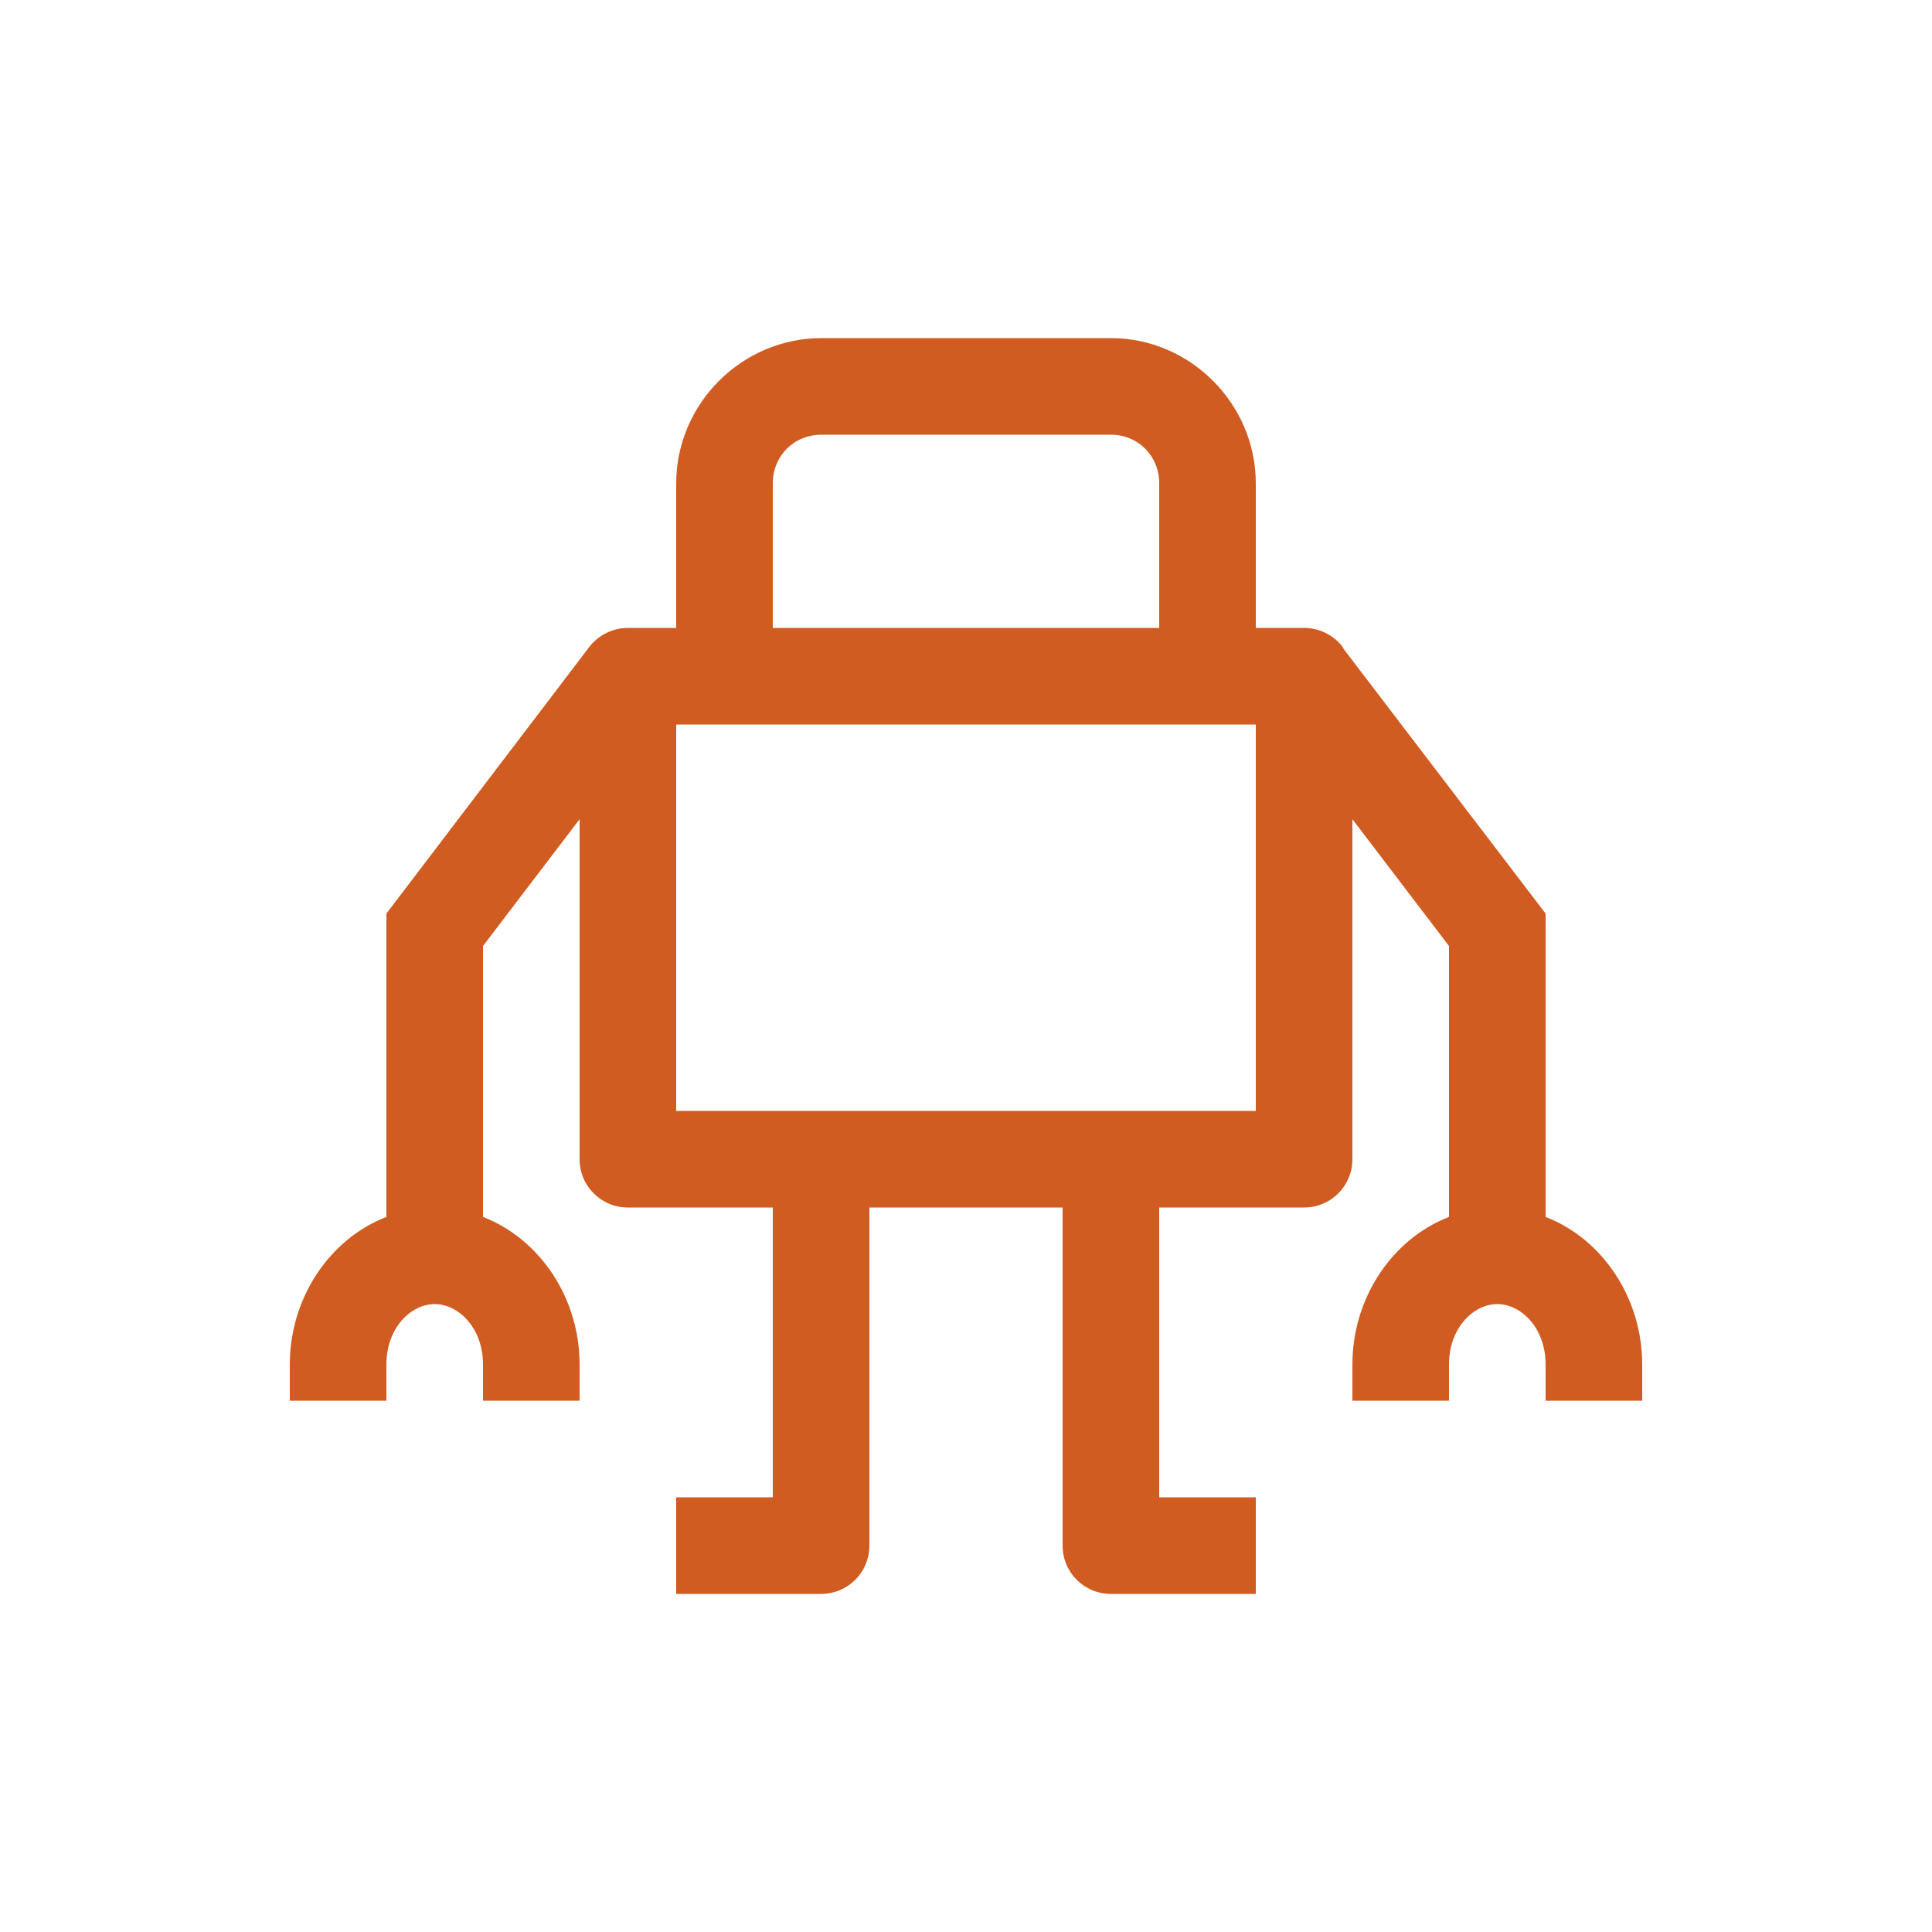 <?xml version="1.0" encoding="UTF-8"?>
<svg width="40px" height="40px" viewBox="0 0 40 40" version="1.1" xmlns="http://www.w3.org/2000/svg" xmlns:xlink="http://www.w3.org/1999/xlink">
    <!-- Generator: Sketch 54.1 (76490) - https://sketchapp.com -->
    <title>asd</title>
    <desc>Created with Sketch.</desc>
    <g id="asd" stroke="none" stroke-width="1" fill="none" fill-rule="evenodd">
        <rect id="Rectangle-3" x="0" y="0" width="40" height="40"></rect>
        <path d="M17.008,7 C15.359,7 14,8.359 14,10.008 L14,13 L13,13 C12.688,13 12.391,13.148 12.203,13.391 L8,18.914 L8,25.195 C6.812,25.656 6,26.883 6,28.25 L6,29 L8,29 L8,28.25 C8,27.492 8.508,27 9,27 C9.492,27 10,27.492 10,28.25 L10,29 L12,29 L12,28.25 C12,26.883 11.188,25.656 10,25.195 L10,19.586 L12,16.961 L12,24 C12,24.555 12.445,25 13,25 L16,25 L16,31 L14,31 L14,33 L17,33 C17.555,33 18,32.555 18,32 L18,25 L22,25 L22,32 C22,32.555 22.445,33 23,33 L26,33 L26,31 L24,31 L24,25 L27,25 C27.555,25 28,24.555 28,24 L28,16.961 L30,19.586 L30,25.195 C28.812,25.656 28,26.883 28,28.25 L28,29 L30,29 L30,28.25 C30,27.492 30.508,27 31,27 C31.492,27 32,27.492 32,28.25 L32,29 L34,29 L34,28.25 C34,26.883 33.188,25.656 32,25.195 L32,18.914 L27.82,13.438 C27.812,13.422 27.805,13.406 27.797,13.391 C27.609,13.148 27.312,13 27,13 L26,13 L26,10.008 C26,8.359 24.641,7 23,7 L17.008,7 Z M17.008,9 L23,9 C23.562,9 24,9.438 24,10.008 L24,13 L16,13 L16,10.008 C16,9.438 16.438,9 17.008,9 Z M14,15 L26,15 L26,23 L14,23 L14,15 Z" id="Shape" fill="#D15C22" fill-rule="nonzero"></path>
    </g>
</svg>
